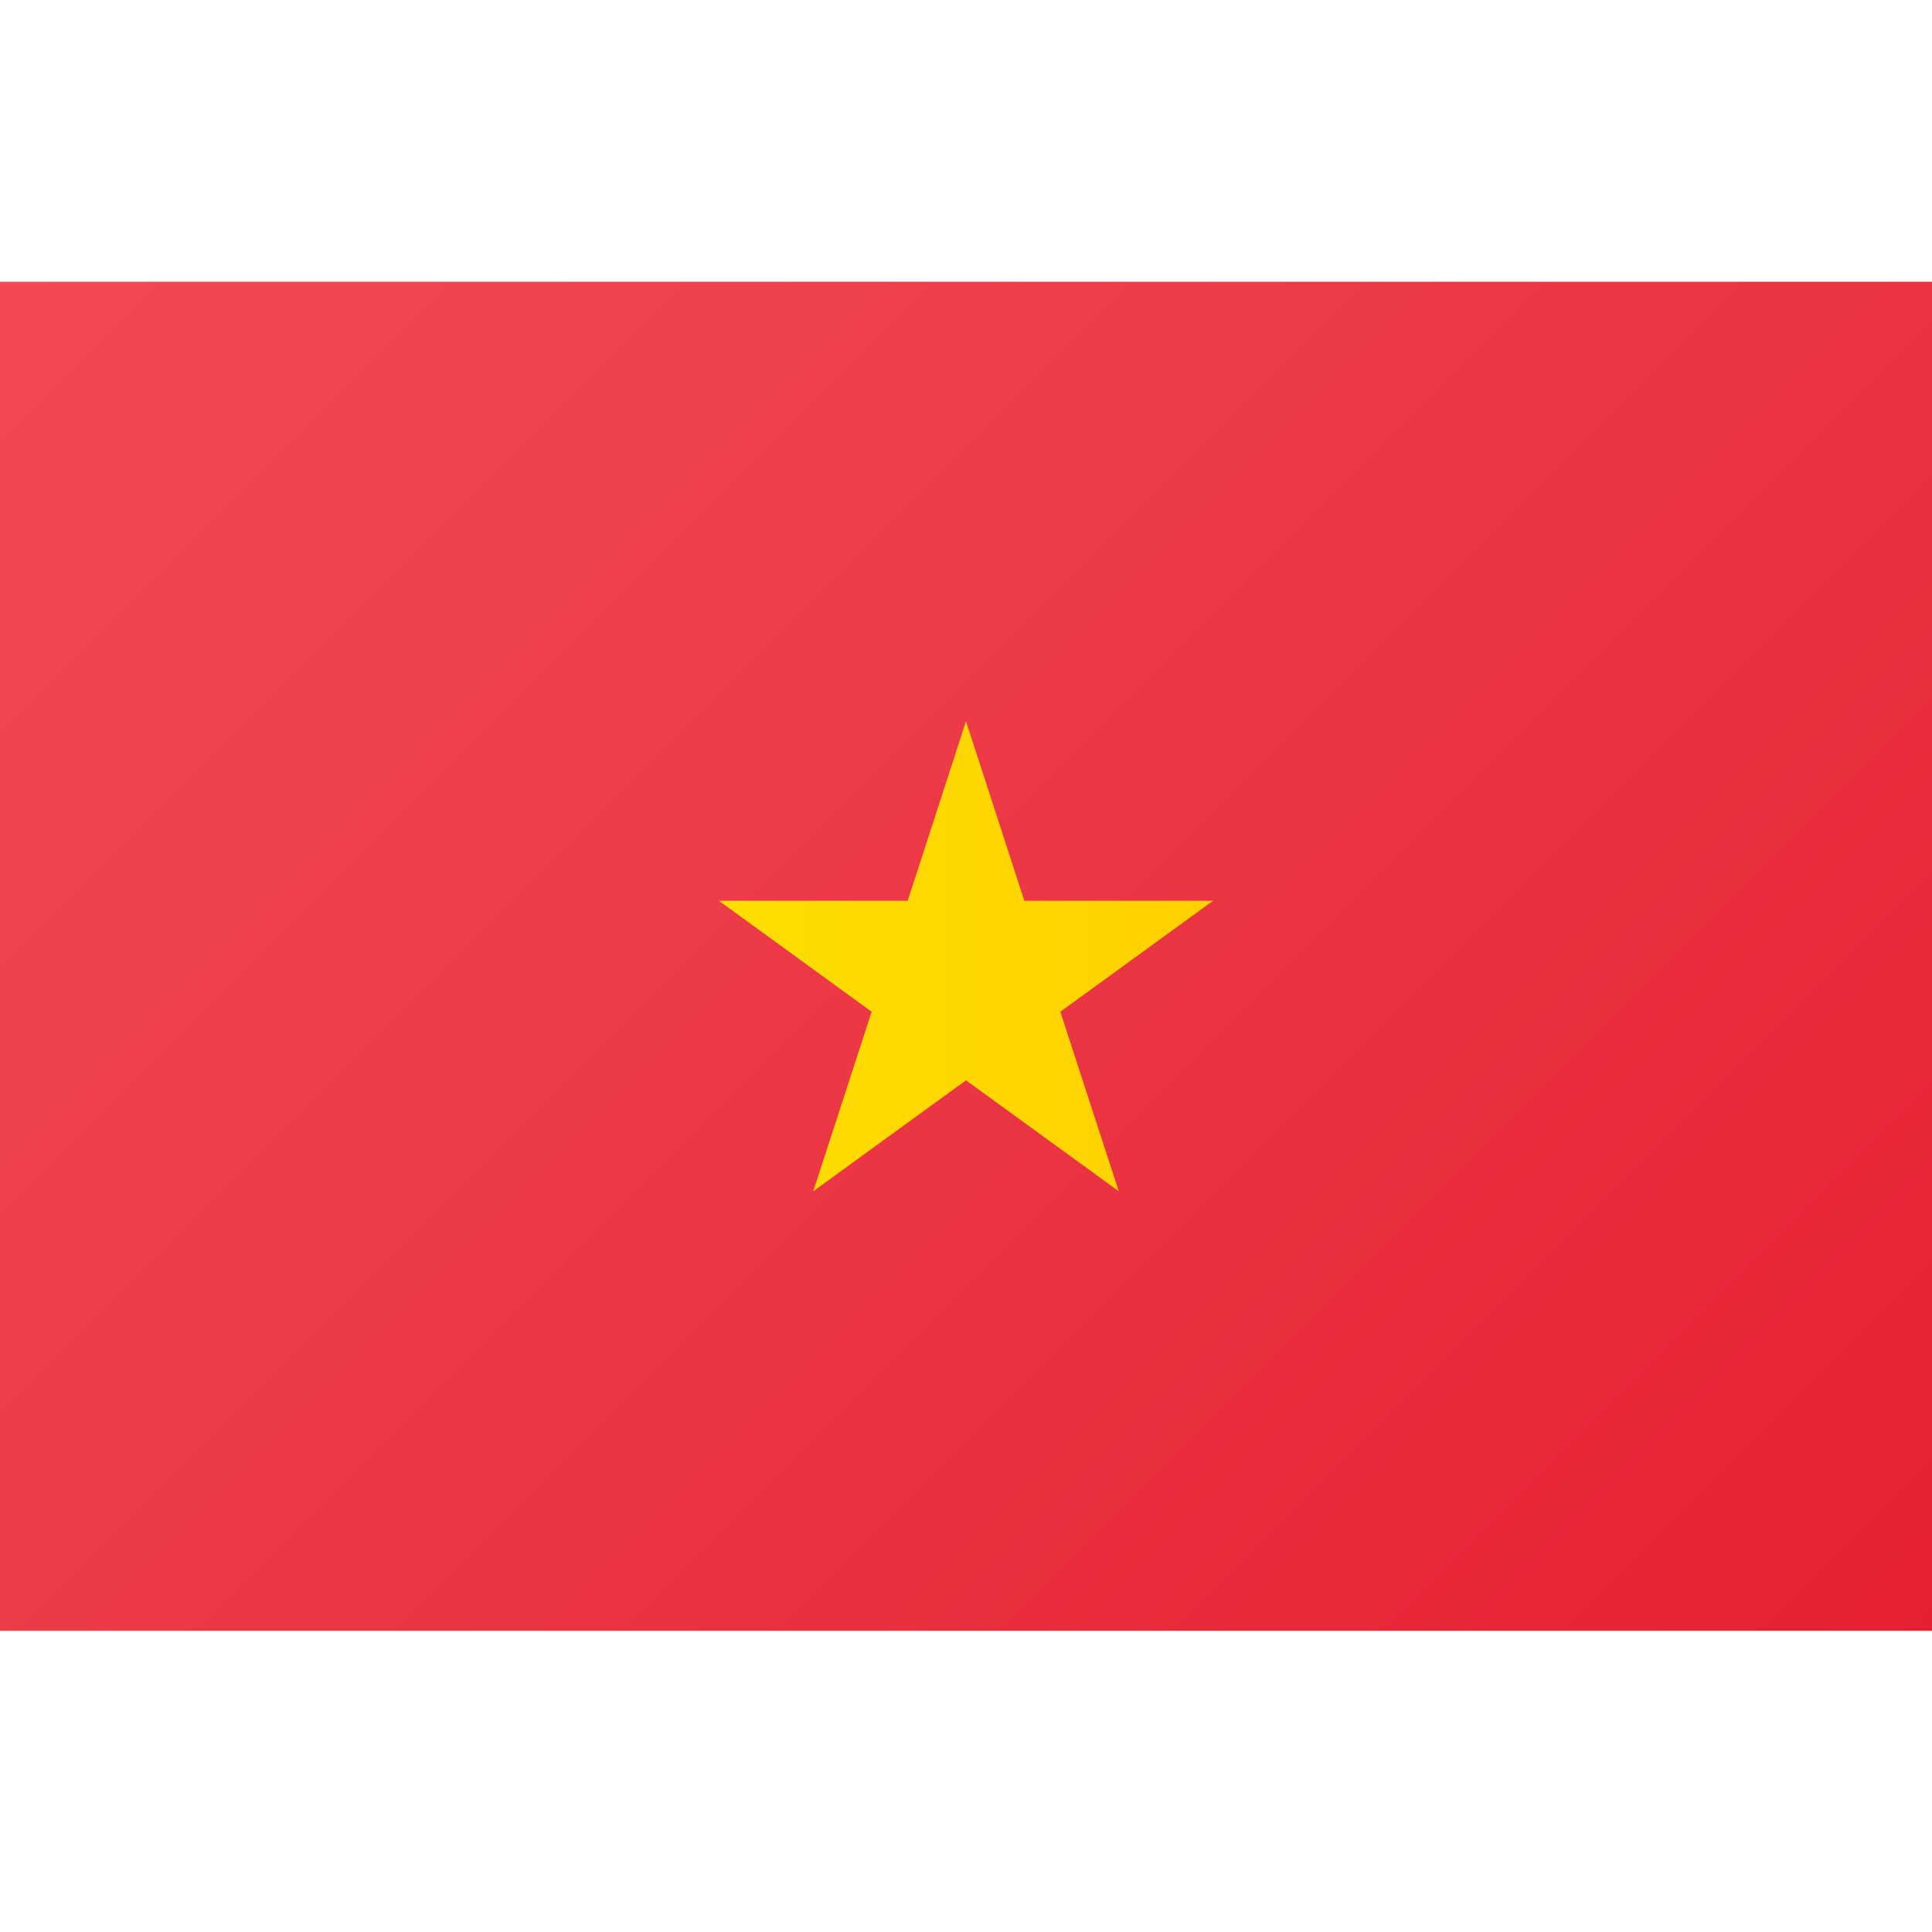 <svg xmlns="http://www.w3.org/2000/svg" viewBox="0 0 48 48"><linearGradient id="4jRwtBXzLuwqWY6JDhSzya" x1="-3.524" x2="45.467" y1="155.765" y2="106.775" gradientTransform="matrix(1 0 0 -1 0 152)" gradientUnits="userSpaceOnUse"><stop offset="0" stop-color="#f44f5a"/><stop offset=".443" stop-color="#ee3d4a"/><stop offset="1" stop-color="#e52030"/></linearGradient><rect width="48" height="33.517" y="7" fill="url(#4jRwtBXzLuwqWY6JDhSzya)"/><linearGradient id="4jRwtBXzLuwqWY6JDhSzyb" x1="17.861" x2="30.139" y1="128.242" y2="128.242" gradientTransform="matrix(1 0 0 -1 0 152)" gradientUnits="userSpaceOnUse"><stop offset="0" stop-color="#fede00"/><stop offset="1" stop-color="#ffd000"/></linearGradient><polygon fill="url(#4jRwtBXzLuwqWY6JDhSzyb)" points="24,17.92 25.449,22.38 30.139,22.38 26.344,25.136 27.795,29.597 24,26.84 20.205,29.597 21.656,25.136 17.861,22.38 22.551,22.38"/></svg>